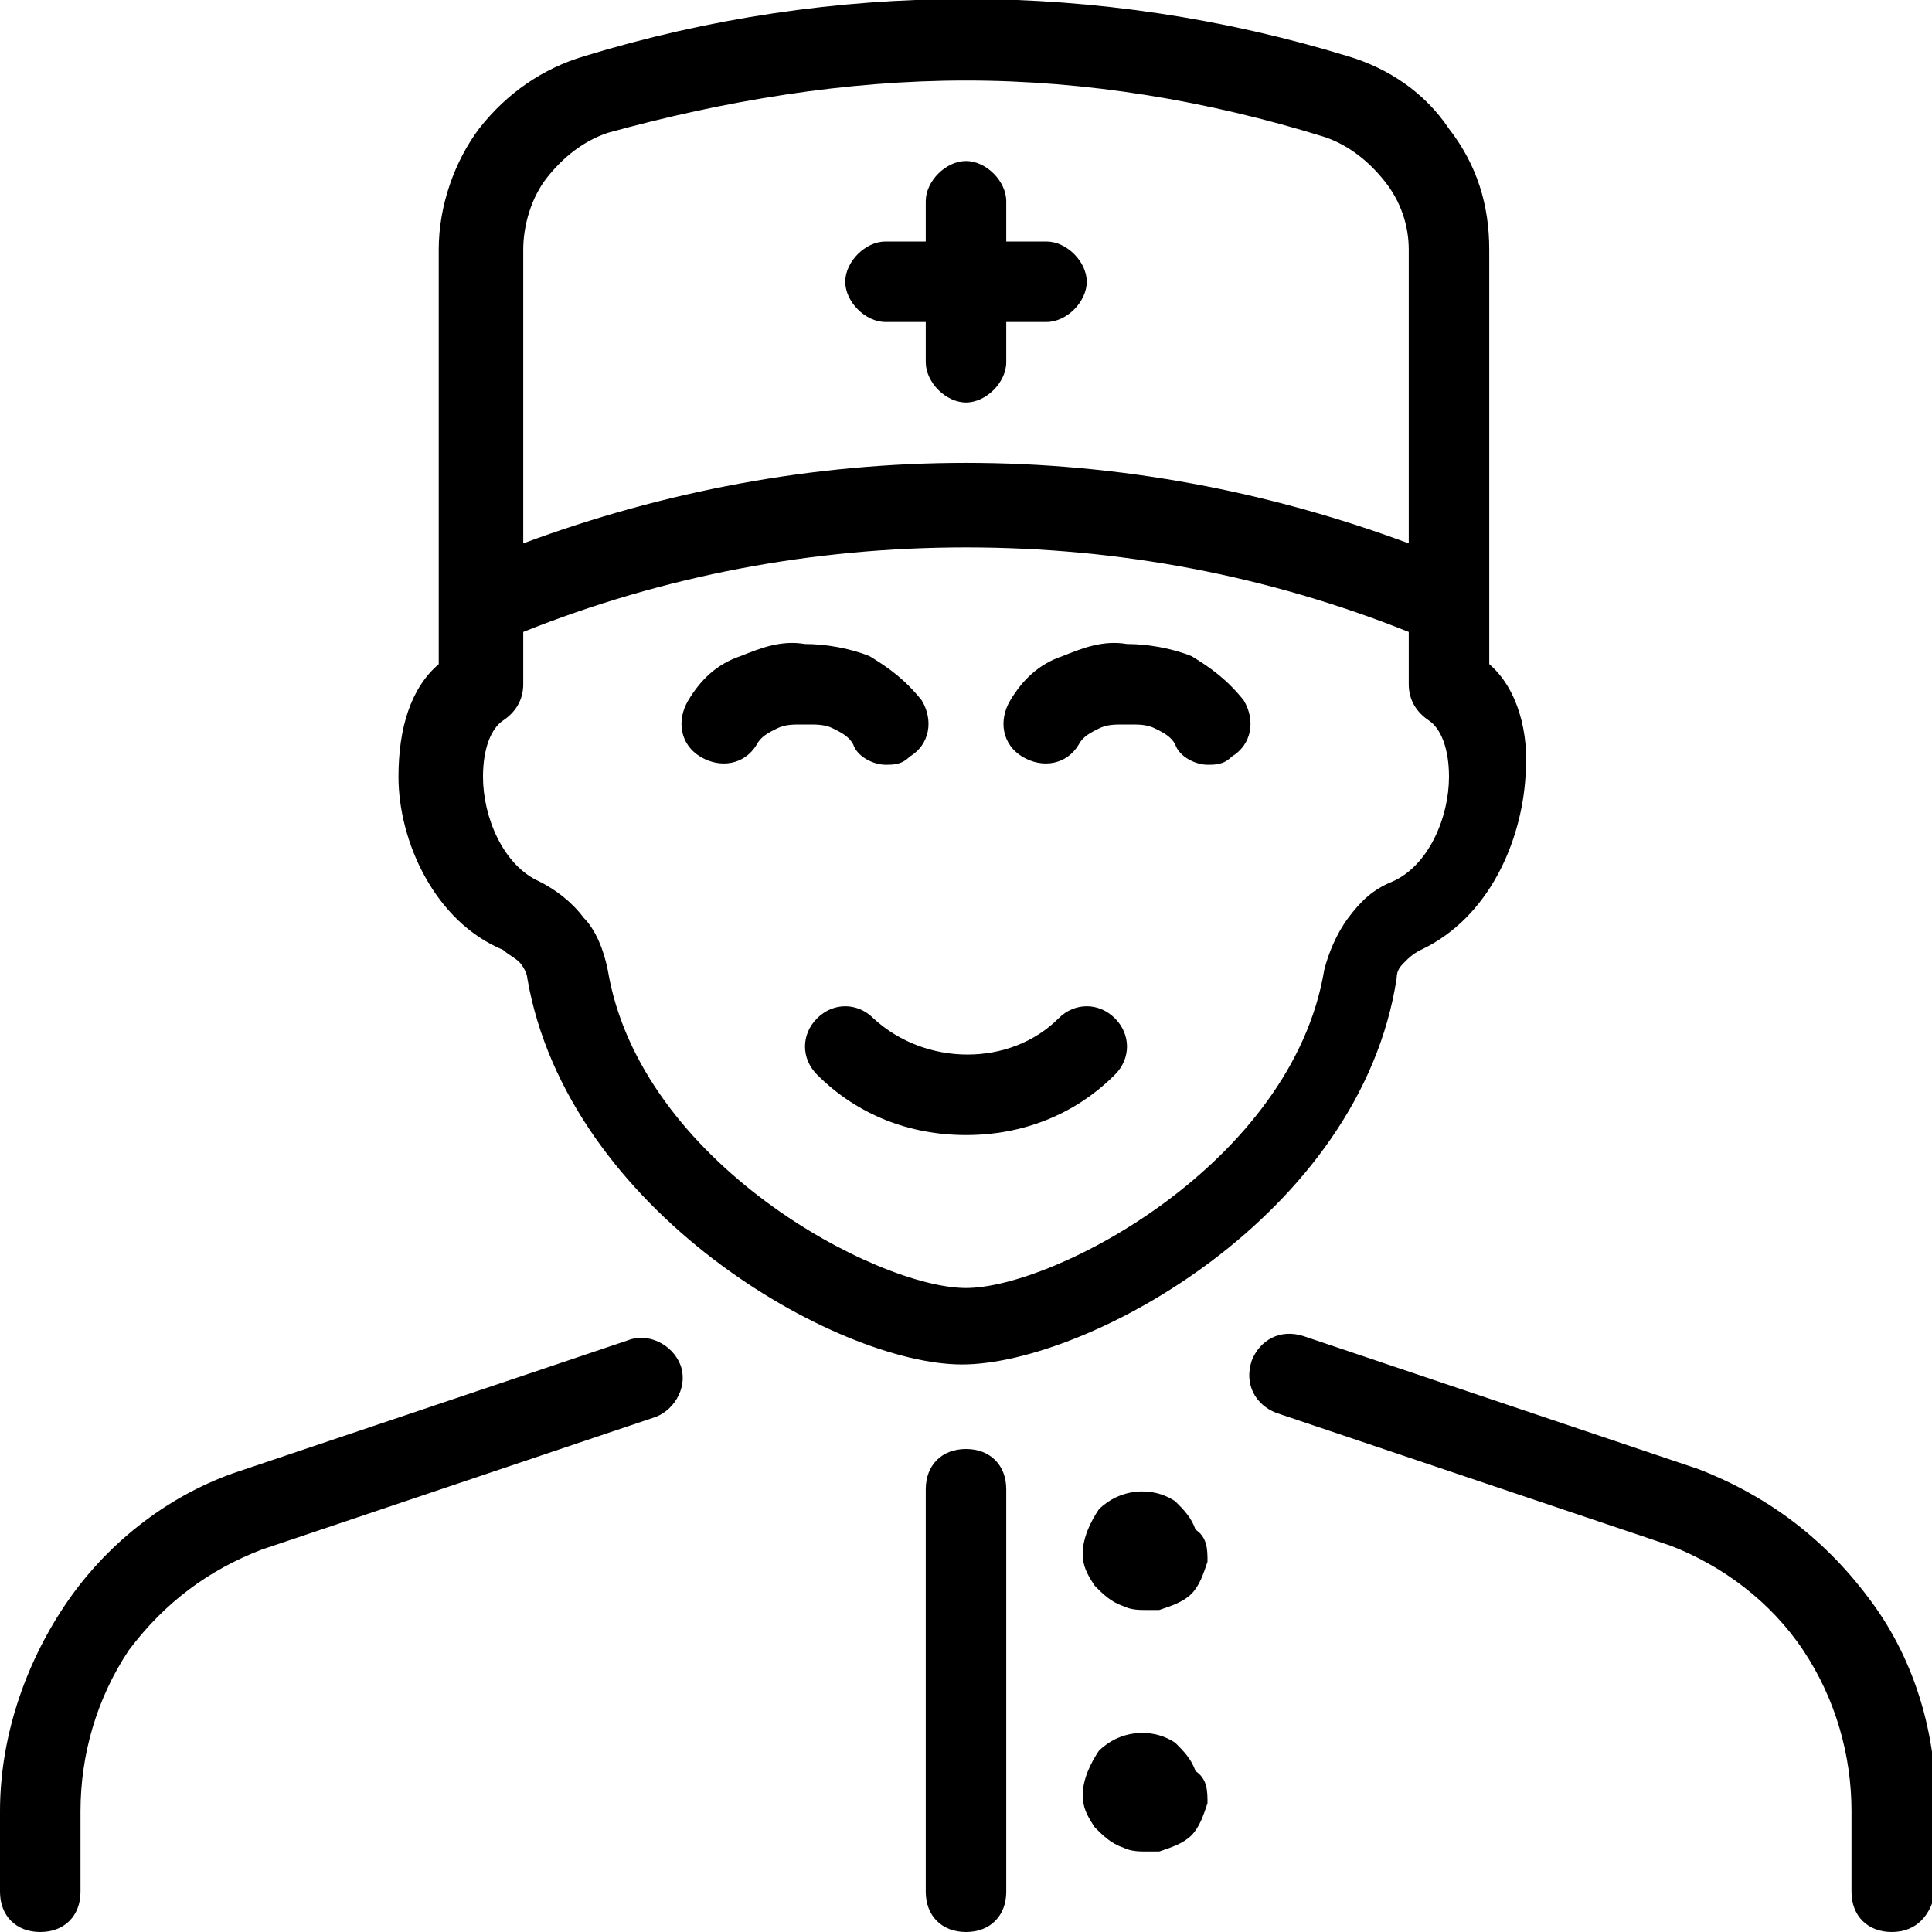 <?xml version="1.0" encoding="utf-8"?>
<!-- Generator: Adobe Illustrator 26.0.2, SVG Export Plug-In . SVG Version: 6.00 Build 0)  -->
<svg version="1.1" id="Layer_1" xmlns="http://www.w3.org/2000/svg" xmlns:xlink="http://www.w3.org/1999/xlink" x="0px" y="0px"
	 viewBox="0 0 48 48" style="enable-background:new 0 0 48 48;" xml:space="preserve">
<path d="M24,48c-0.6,0-1-0.4-1-1V37c0-0.6,0.4-1,1-1s1,0.4,1,1v10C25,47.6,24.6,48,24,48z M30,44.8c-0.1,0.3-0.2,0.6-0.4,0.8
	c-0.2,0.2-0.5,0.3-0.8,0.4c-0.1,0-0.2,0-0.3,0c-0.2,0-0.4,0-0.6-0.1c-0.3-0.1-0.5-0.3-0.7-0.5c-0.2-0.3-0.3-0.5-0.3-0.8
	c0-0.4,0.2-0.8,0.4-1.1c0.5-0.5,1.3-0.6,1.9-0.2c0.2,0.2,0.4,0.4,0.5,0.7C30,44.2,30,44.5,30,44.8z M30,38.8
	c-0.1,0.3-0.2,0.6-0.4,0.8c-0.2,0.2-0.5,0.3-0.8,0.4c-0.1,0-0.2,0-0.3,0c-0.2,0-0.4,0-0.6-0.1c-0.3-0.1-0.5-0.3-0.7-0.5
	c-0.2-0.3-0.3-0.5-0.3-0.8c0-0.4,0.2-0.8,0.4-1.1c0.5-0.5,1.3-0.6,1.9-0.2c0.2,0.2,0.4,0.4,0.5,0.7C30,38.2,30,38.5,30,38.8z M27,7
	c0,0.5-0.5,1-1,1h-1v1c0,0.5-0.5,1-1,1s-1-0.5-1-1V8h-1c-0.5,0-1-0.5-1-1s0.5-1,1-1h1V5c0-0.5,0.5-1,1-1s1,0.5,1,1v1h1
	C26.5,6,27,6.5,27,7z M47,48c-0.6,0-1-0.4-1-1v-2c0-1.4-0.4-2.8-1.2-4s-2-2.1-3.3-2.6l-9.8-3.3c-0.5-0.2-0.8-0.7-0.6-1.3
	c0.2-0.5,0.7-0.8,1.3-0.6l9.8,3.3c1.8,0.7,3.2,1.8,4.3,3.3s1.6,3.3,1.6,5.1v2C48,47.6,47.6,48,47,48z M1,48c-0.6,0-1-0.4-1-1v-2
	c0-1.8,0.6-3.6,1.6-5.1s2.5-2.7,4.2-3.3l9.8-3.3c0.5-0.2,1.1,0.1,1.3,0.6c0.2,0.5-0.1,1.1-0.6,1.3l-9.8,3.3C5.2,39,4.1,39.8,3.2,41
	C2.4,42.2,2,43.6,2,45v2C2,47.6,1.6,48,1,48z M24,28.2c-1.4,0-2.7-0.5-3.7-1.5c-0.4-0.4-0.4-1,0-1.4s1-0.4,1.4,0
	c1.3,1.2,3.4,1.2,4.6,0c0.4-0.4,1-0.4,1.4,0s0.4,1,0,1.4C26.7,27.7,25.4,28.2,24,28.2z M22,19c-0.3,0-0.7-0.2-0.8-0.5
	c-0.1-0.2-0.3-0.3-0.5-0.4S20.3,18,20.1,18c0,0-0.1,0-0.2,0c-0.2,0-0.4,0-0.6,0.1s-0.4,0.2-0.5,0.4c-0.3,0.5-0.9,0.6-1.4,0.3
	c-0.5-0.3-0.6-0.9-0.3-1.4c0.3-0.5,0.7-0.9,1.3-1.1c0.5-0.2,1-0.4,1.6-0.3c0.5,0,1.1,0.1,1.6,0.3c0.5,0.3,0.9,0.6,1.3,1.1
	c0.3,0.5,0.2,1.1-0.3,1.4C22.4,19,22.2,19,22,19z M30,19c-0.3,0-0.7-0.2-0.8-0.5c-0.1-0.2-0.3-0.3-0.5-0.4S28.3,18,28.1,18
	c0,0-0.1,0-0.2,0c-0.2,0-0.4,0-0.6,0.1s-0.4,0.2-0.5,0.4c-0.3,0.5-0.9,0.6-1.4,0.3c-0.5-0.3-0.6-0.9-0.3-1.4
	c0.3-0.5,0.7-0.9,1.3-1.1c0.5-0.2,1-0.4,1.6-0.3c0.5,0,1.1,0.1,1.6,0.3c0.5,0.3,0.9,0.6,1.3,1.1c0.3,0.5,0.2,1.1-0.3,1.4
	C30.4,19,30.2,19,30,19z M37,16.5V6.2c0-1.1-0.3-2.1-1-3c-0.6-0.9-1.5-1.5-2.5-1.8c-6.2-1.9-12.8-1.9-19,0c-1,0.3-1.9,0.9-2.6,1.8
	c-0.6,0.8-1,1.9-1,3v10.3c-0.7,0.6-1,1.6-1,2.8c0,1.6,0.9,3.6,2.6,4.3c0.1,0.1,0.3,0.2,0.4,0.3c0.1,0.1,0.2,0.3,0.2,0.4
	c1,5.8,7.7,9.6,10.8,9.6s9.9-3.7,10.8-9.6c0-0.2,0.1-0.3,0.2-0.4c0.1-0.1,0.2-0.2,0.4-0.3c1.7-0.8,2.5-2.7,2.6-4.3
	C38,18.2,37.7,17.1,37,16.5z M13,6.2c0-0.6,0.2-1.3,0.6-1.8c0.4-0.5,0.9-0.9,1.5-1.1C18,2.5,21,2,24,2s6,0.5,8.9,1.4
	C33.5,3.6,34,4,34.4,4.5C34.8,5,35,5.6,35,6.2v7.3c-3.5-1.3-7.2-2-11-2s-7.5,0.7-11,2V6.2z M34.6,21.9c-0.5,0.2-0.8,0.5-1.1,0.9
	s-0.5,0.9-0.6,1.3C32.1,28.9,26.2,32,24,32s-8.1-3.1-8.9-7.9c-0.1-0.5-0.3-1-0.6-1.3c-0.3-0.4-0.7-0.7-1.1-0.9
	c-0.9-0.4-1.4-1.6-1.4-2.6c0-0.7,0.2-1.2,0.5-1.4c0.3-0.2,0.5-0.5,0.5-0.9v-1.3c3.5-1.4,7.2-2.1,11-2.1s7.5,0.7,11,2.1V17
	c0,0.4,0.2,0.7,0.5,0.9c0.3,0.2,0.5,0.7,0.5,1.4C36,20.3,35.5,21.5,34.6,21.9z"/>
</svg>
